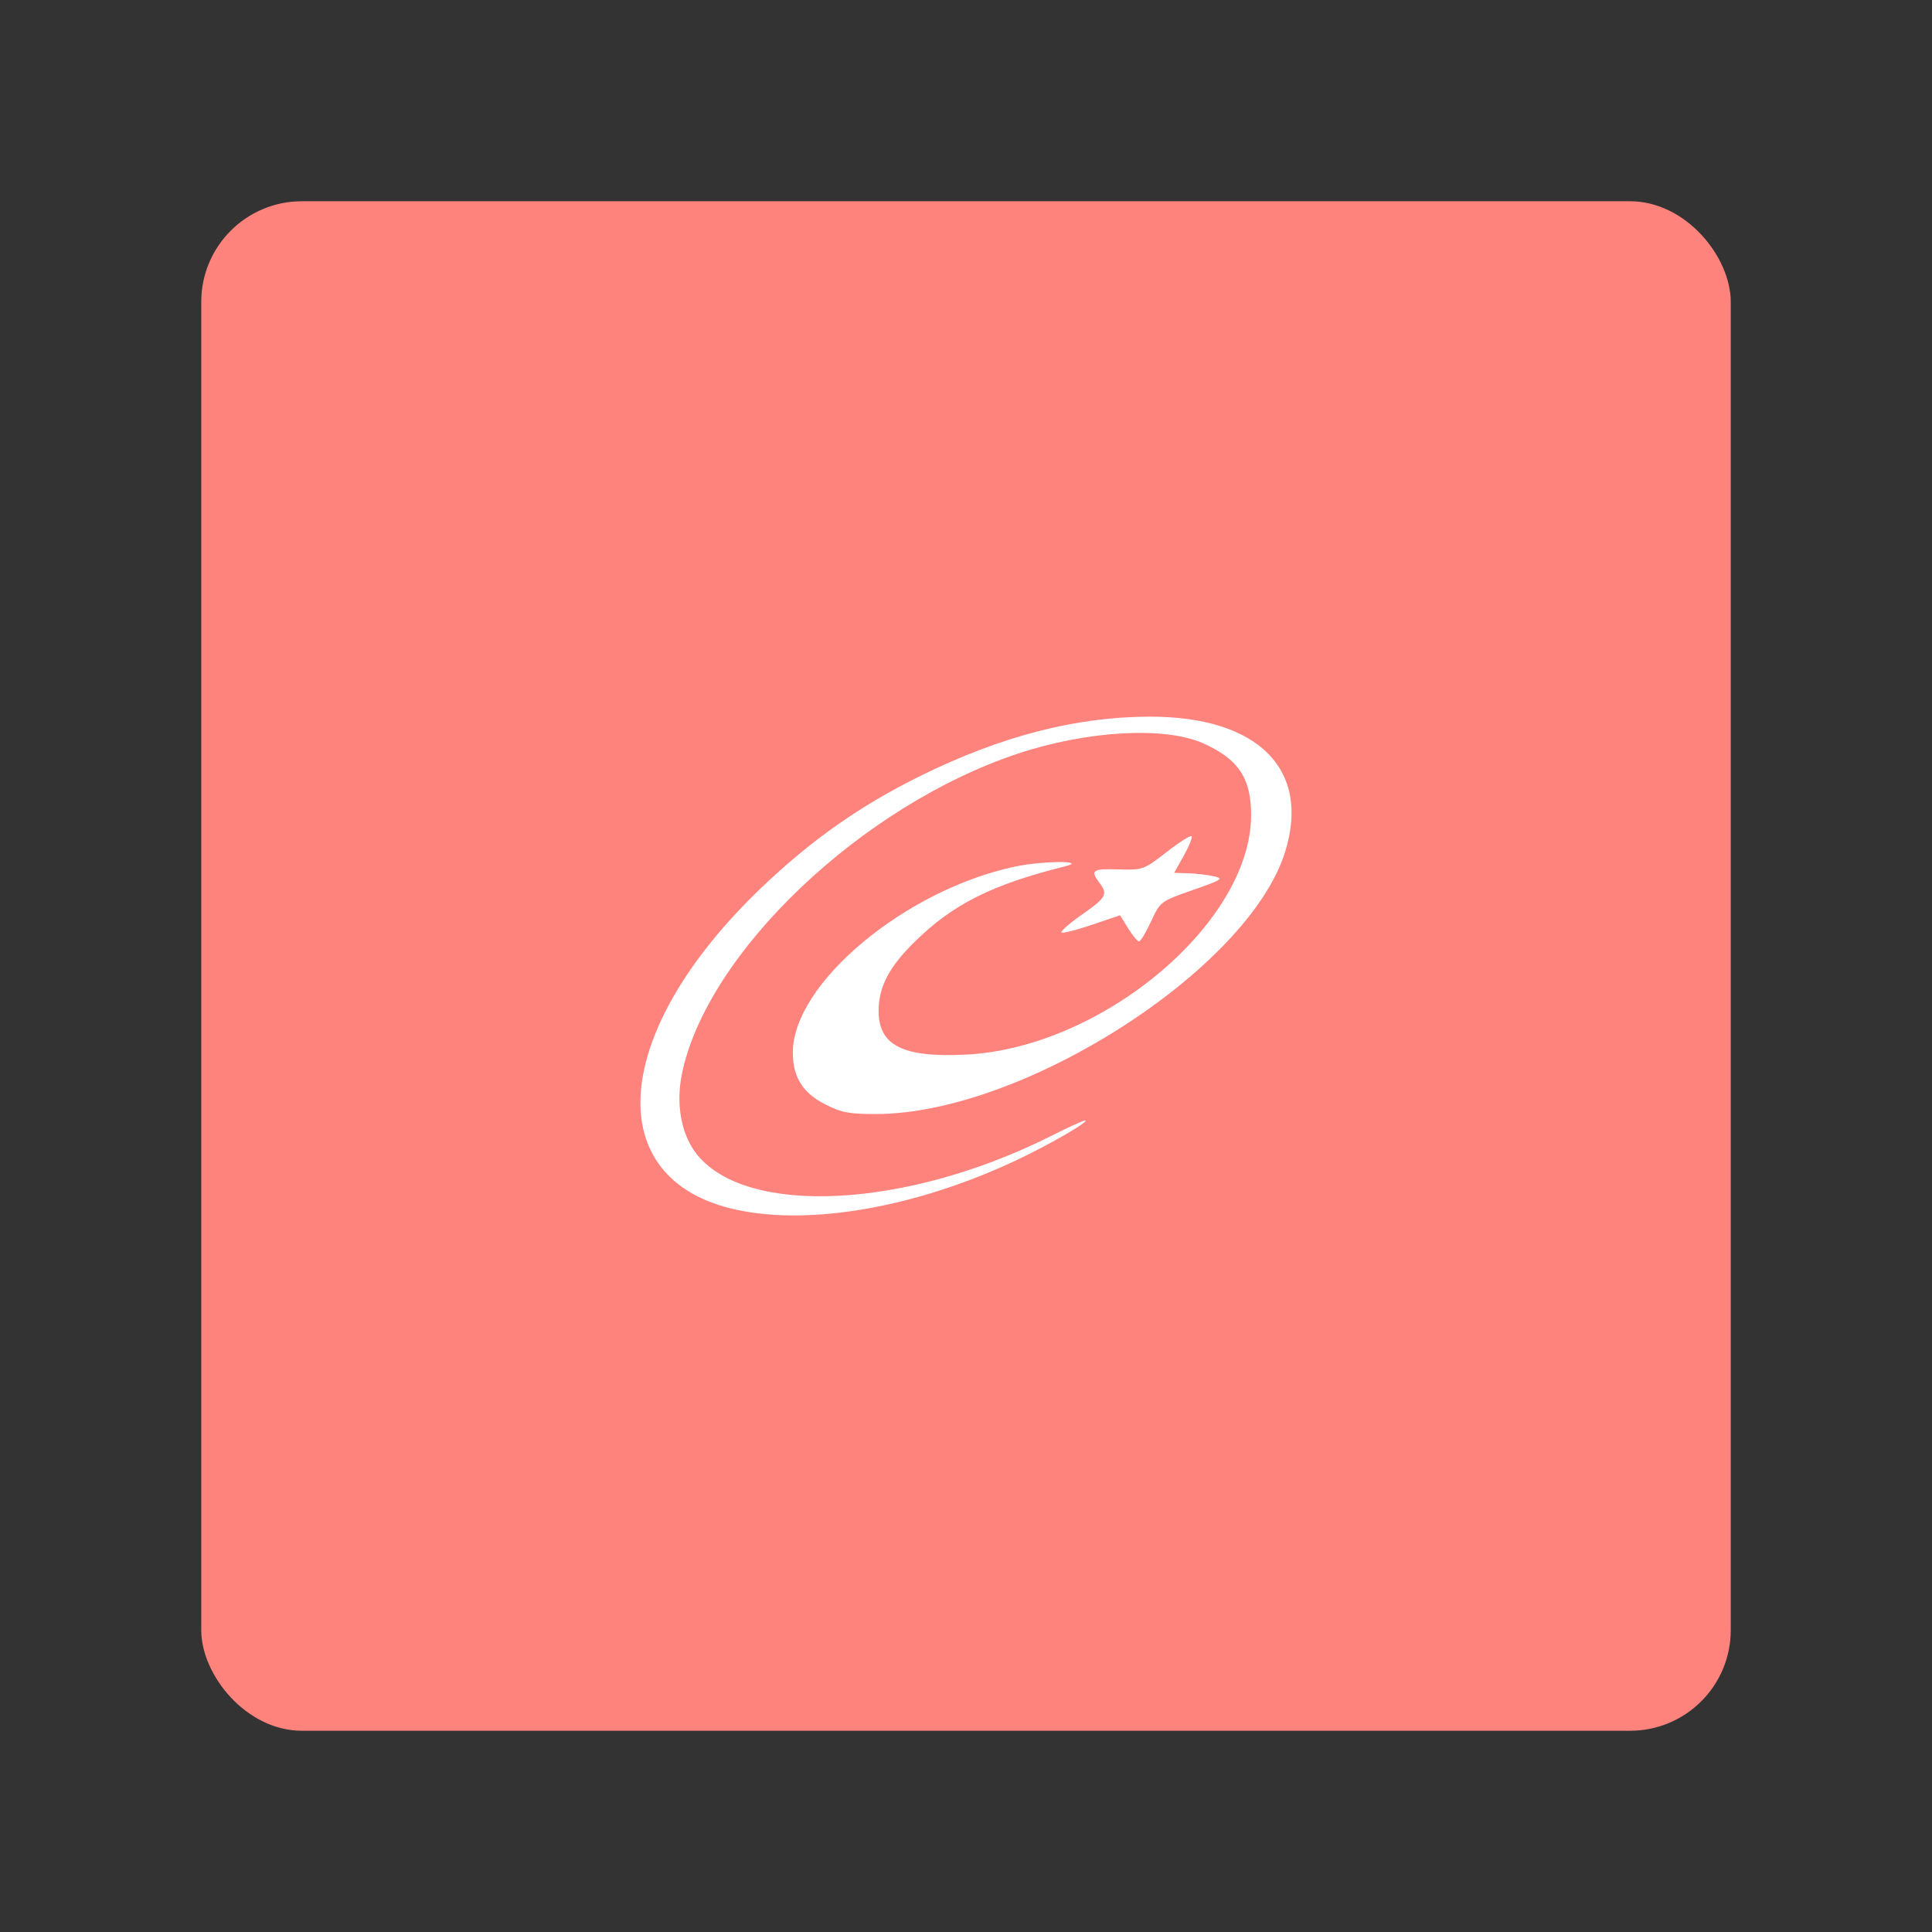 <?xml version="1.0" encoding="UTF-8"?>
<svg version="1.1" viewBox="0 0 192 192" xml:space="preserve" xmlns="http://www.w3.org/2000/svg">
	 <rect x="0" y="0" width="192" height="192" fill="#333333" stroke="none"/>
	 <rect class="a" x="20" y="20" width="152" height="152" rx="10" fill="#ff837d"/><path d="m73.17 120.22c-13.627-2.958-12.486-17.666 2.482-31.987 4.957-4.743 9.828-8.168 15.815-11.123 8.04-3.967 15.466-5.883 22.824-5.888 10.77-0.008 16.01 5.271 13.403 13.499-3.692 11.651-26.012 25.946-40.579 25.99-2.743 8e-3 -3.502-0.137-5.151-0.985-2.205-1.134-3.175-2.703-3.175-5.13 0-6.846 11.163-16.176 22.11-18.479 2.752-0.579 7.261-0.6 4.952-0.023-7.259 1.813-11.119 3.745-14.919 7.467-2.559 2.507-3.602 4.487-3.616 6.867-0.02 3.473 2.405 4.694 8.695 4.377 13.491-0.68 28.262-13.063 28.322-23.744 0.021-3.72-1.261-5.64-4.814-7.212-3.785-1.674-11.508-1.235-18.356 1.043-15.568 5.18-30.916 19.803-33.392 31.817-0.628 3.045-0.062 6.084 1.493 8.02 4.977 6.195 20.863 5.366 35.188-1.837 1.698-0.854 3.218-1.549 3.379-1.545 0.6 0.015-3.612 2.45-6.92 4.001-9.886 4.634-20.361 6.474-27.738 4.873zm38.942-27.967-0.802-1.297-2.716 0.924c-1.494 0.508-2.881 0.869-3.082 0.802-0.201-0.067 0.686-0.86 1.973-1.763 2.476-1.737 2.643-2.043 1.759-3.212-0.92-1.216-0.665-1.391 1.906-1.307 2.406 0.078 2.514 0.039 4.767-1.71 1.268-0.985 2.394-1.702 2.502-1.593 0.108 0.108-0.236 0.972-0.766 1.92l-0.963 1.723 1.393 0.045c0.766 0.025 1.904 0.157 2.528 0.295 1.038 0.229 0.86 0.346-2.082 1.375-3.192 1.116-3.224 1.14-4.134 3.111-0.504 1.093-1.044 1.987-1.199 1.987-0.155 0-0.643-0.584-1.084-1.297z" fill="#fff" stroke-width=".378"/></svg>
